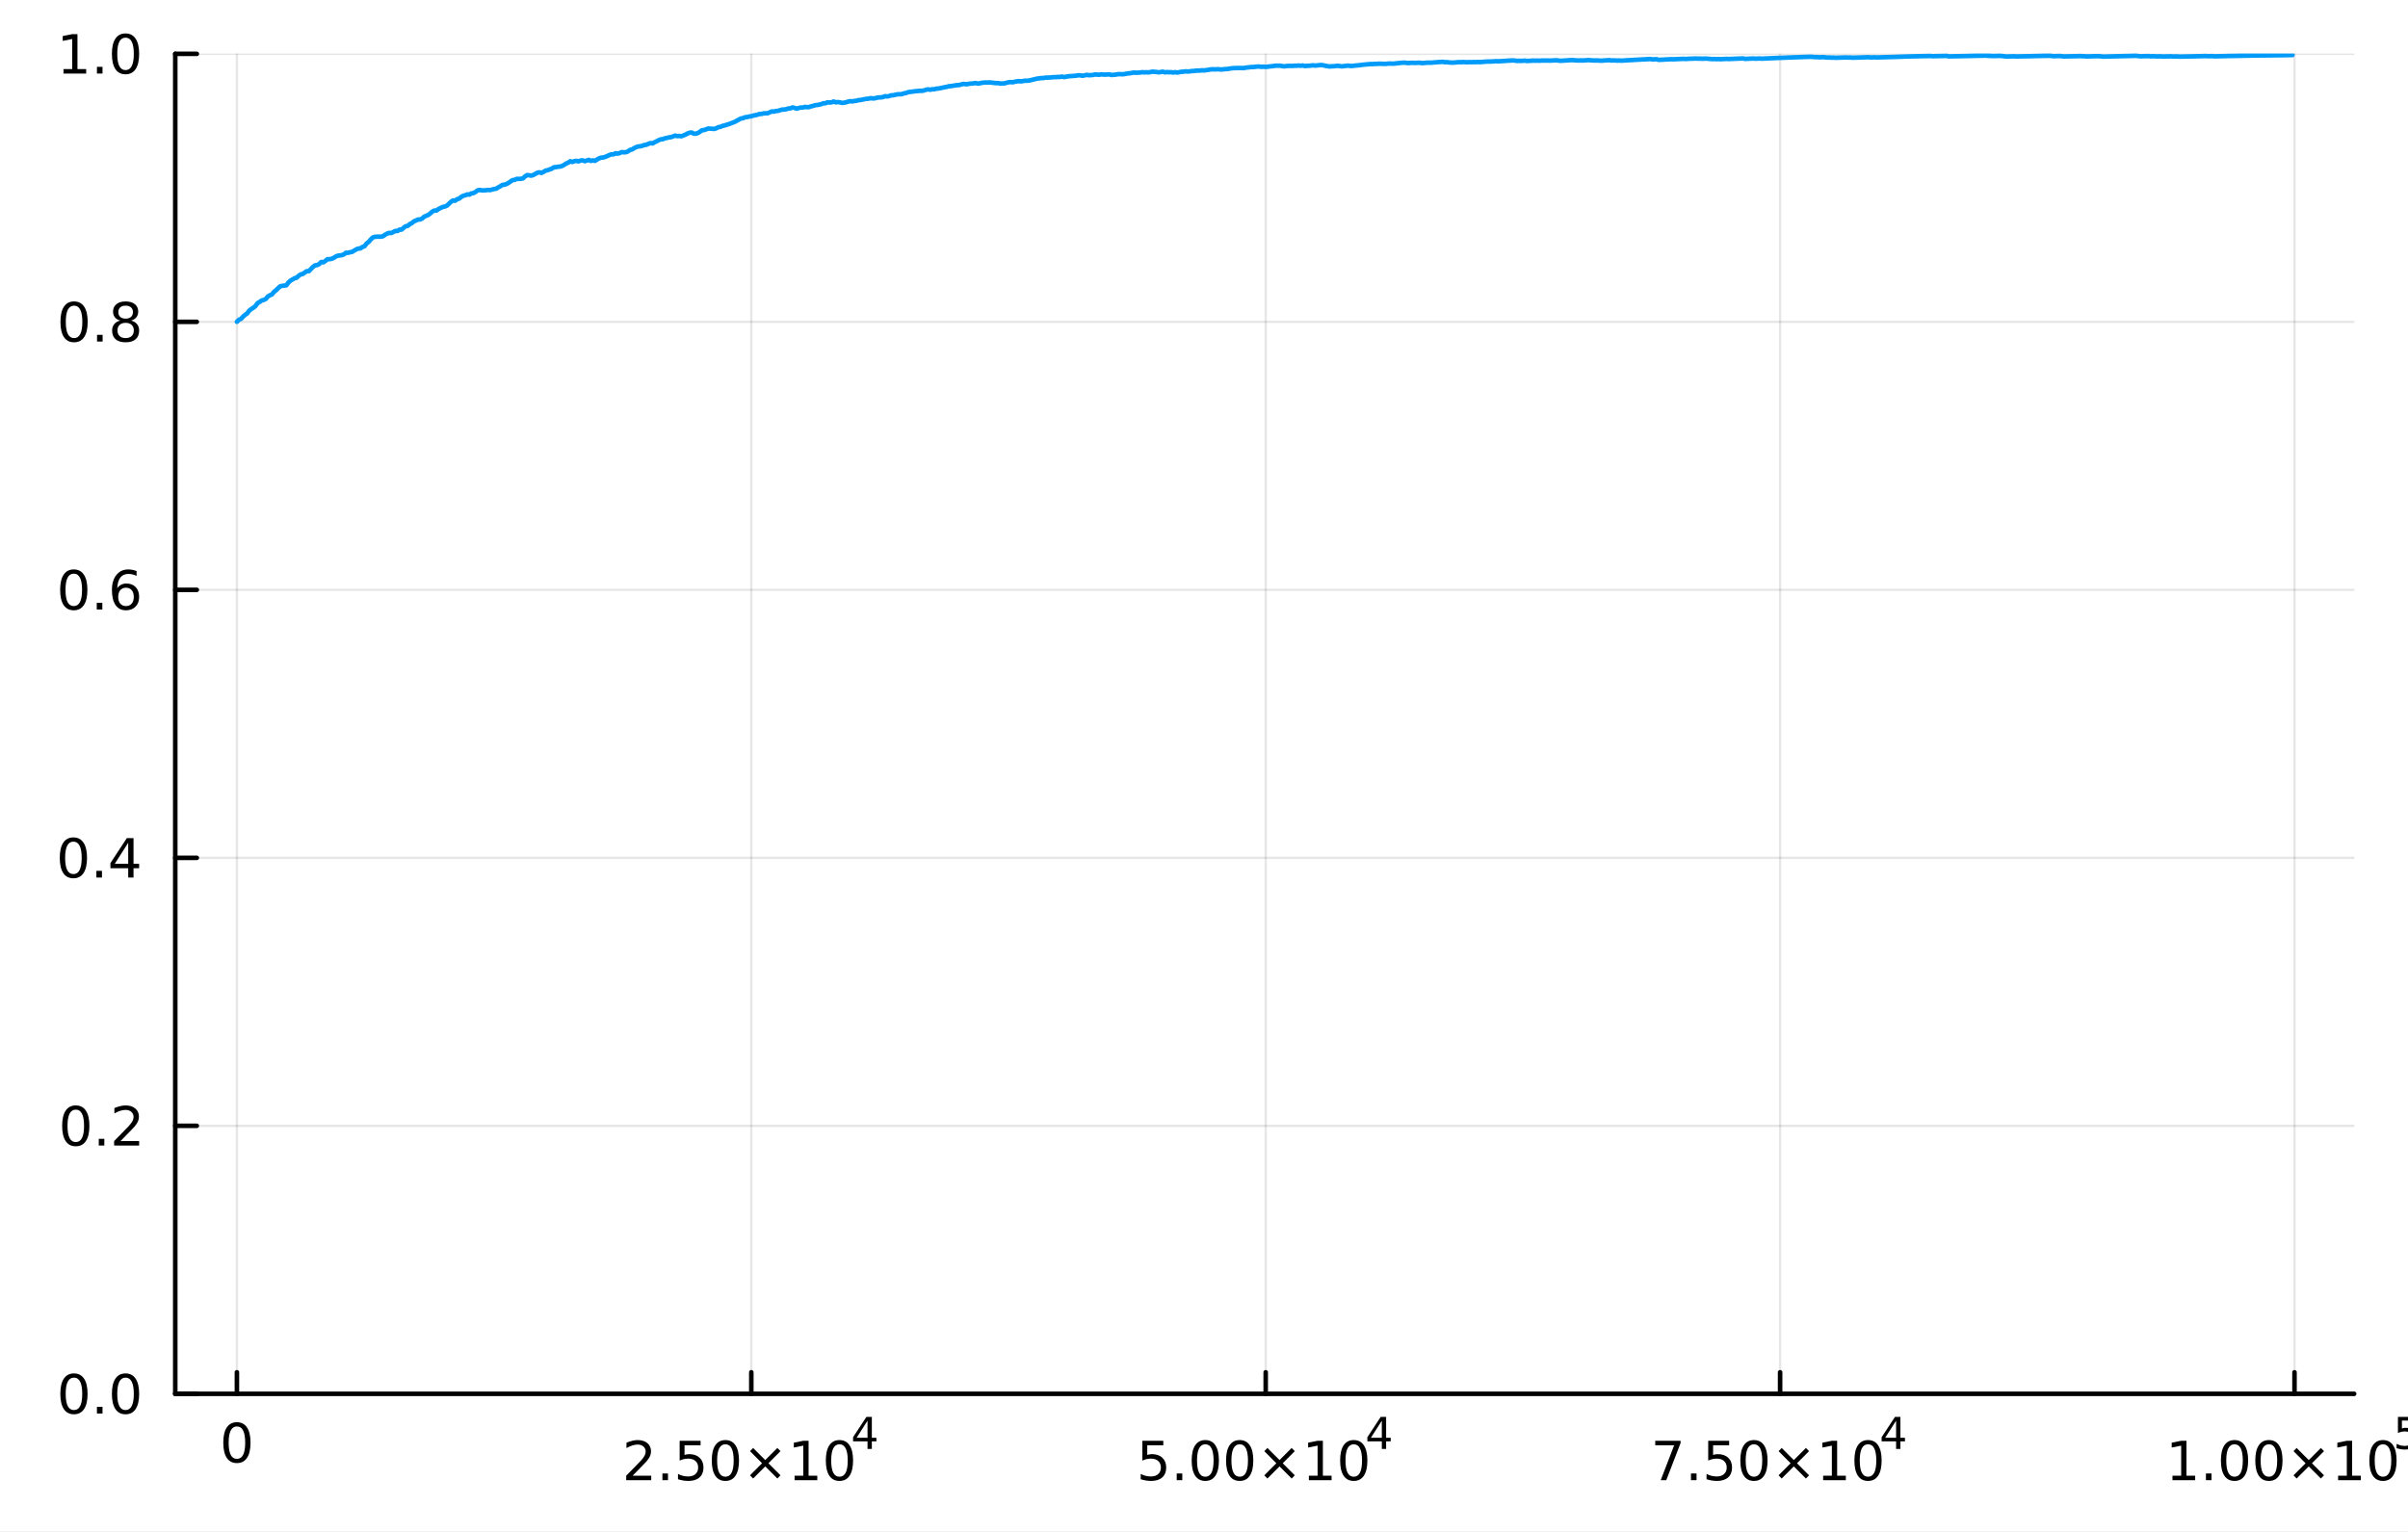 <?xml version="1.0" encoding="utf-8"?>
<svg xmlns="http://www.w3.org/2000/svg" xmlns:xlink="http://www.w3.org/1999/xlink" width="528" height="336" viewBox="0 0 2112 1344">
<rect x="0" y="0" width="2112" height="1344" fill="#333333" stroke="none"/>
<defs>
  <clipPath id="clip950">
    <rect x="0" y="0" width="2112" height="1344"/>
  </clipPath>
</defs>
<path clip-path="url(#clip950)" d="M0 1344 L2112 1344 L2112 0 L0 0  Z" fill="#ffffff" fill-rule="evenodd" fill-opacity="1"/>
<defs>
  <clipPath id="clip951">
    <rect x="422" y="0" width="1479" height="1344"/>
  </clipPath>
</defs>
<path clip-path="url(#clip950)" d="M153.718 1222.85 L2064.76 1222.85 L2064.76 47.244 L153.718 47.244  Z" fill="#ffffff" fill-rule="evenodd" fill-opacity="1"/>
<defs>
  <clipPath id="clip952">
    <rect x="153" y="47" width="1912" height="1177"/>
  </clipPath>
</defs>
<polyline clip-path="url(#clip952)" style="stroke:#000000; stroke-linecap:round; stroke-linejoin:round; stroke-width:2; stroke-opacity:0.1; fill:none" points="207.786,1222.85 207.786,47.244 "/>
<polyline clip-path="url(#clip952)" style="stroke:#000000; stroke-linecap:round; stroke-linejoin:round; stroke-width:2; stroke-opacity:0.1; fill:none" points="658.954,1222.85 658.954,47.244 "/>
<polyline clip-path="url(#clip952)" style="stroke:#000000; stroke-linecap:round; stroke-linejoin:round; stroke-width:2; stroke-opacity:0.1; fill:none" points="1110.12,1222.85 1110.12,47.244 "/>
<polyline clip-path="url(#clip952)" style="stroke:#000000; stroke-linecap:round; stroke-linejoin:round; stroke-width:2; stroke-opacity:0.1; fill:none" points="1561.29,1222.85 1561.29,47.244 "/>
<polyline clip-path="url(#clip952)" style="stroke:#000000; stroke-linecap:round; stroke-linejoin:round; stroke-width:2; stroke-opacity:0.1; fill:none" points="2012.46,1222.85 2012.46,47.244 "/>
<polyline clip-path="url(#clip950)" style="stroke:#000000; stroke-linecap:round; stroke-linejoin:round; stroke-width:4; stroke-opacity:1; fill:none" points="153.718,1222.85 2064.76,1222.85 "/>
<polyline clip-path="url(#clip950)" style="stroke:#000000; stroke-linecap:round; stroke-linejoin:round; stroke-width:4; stroke-opacity:1; fill:none" points="207.786,1222.85 207.786,1203.96 "/>
<polyline clip-path="url(#clip950)" style="stroke:#000000; stroke-linecap:round; stroke-linejoin:round; stroke-width:4; stroke-opacity:1; fill:none" points="658.954,1222.85 658.954,1203.96 "/>
<polyline clip-path="url(#clip950)" style="stroke:#000000; stroke-linecap:round; stroke-linejoin:round; stroke-width:4; stroke-opacity:1; fill:none" points="1110.12,1222.85 1110.12,1203.96 "/>
<polyline clip-path="url(#clip950)" style="stroke:#000000; stroke-linecap:round; stroke-linejoin:round; stroke-width:4; stroke-opacity:1; fill:none" points="1561.29,1222.85 1561.29,1203.96 "/>
<polyline clip-path="url(#clip950)" style="stroke:#000000; stroke-linecap:round; stroke-linejoin:round; stroke-width:4; stroke-opacity:1; fill:none" points="2012.46,1222.85 2012.46,1203.96 "/>
<path clip-path="url(#clip950)" d="M207.786 1251.47 Q204.175 1251.47 202.346 1255.03 Q200.541 1258.58 200.541 1265.7 Q200.541 1272.81 202.346 1276.38 Q204.175 1279.92 207.786 1279.92 Q211.42 1279.92 213.226 1276.38 Q215.055 1272.81 215.055 1265.7 Q215.055 1258.58 213.226 1255.03 Q211.42 1251.47 207.786 1251.47 M207.786 1247.76 Q213.596 1247.76 216.652 1252.37 Q219.731 1256.95 219.731 1265.7 Q219.731 1274.43 216.652 1279.04 Q213.596 1283.62 207.786 1283.62 Q201.976 1283.62 198.897 1279.04 Q195.842 1274.43 195.842 1265.7 Q195.842 1256.95 198.897 1252.37 Q201.976 1247.76 207.786 1247.76 Z" fill="#000000" fill-rule="nonzero" fill-opacity="1" /><path clip-path="url(#clip950)" d="M554.857 1294.67 L571.176 1294.67 L571.176 1298.61 L549.232 1298.61 L549.232 1294.67 Q551.894 1291.92 556.477 1287.29 Q561.084 1282.64 562.264 1281.3 Q564.51 1278.77 565.389 1277.04 Q566.292 1275.28 566.292 1273.59 Q566.292 1270.83 564.348 1269.1 Q562.426 1267.36 559.325 1267.36 Q557.126 1267.36 554.672 1268.12 Q552.241 1268.89 549.464 1270.44 L549.464 1265.72 Q552.288 1264.58 554.741 1264 Q557.195 1263.42 559.232 1263.42 Q564.602 1263.42 567.797 1266.11 Q570.991 1268.8 570.991 1273.29 Q570.991 1275.42 570.181 1277.34 Q569.394 1279.24 567.288 1281.83 Q566.709 1282.5 563.607 1285.72 Q560.505 1288.91 554.857 1294.67 Z" fill="#000000" fill-rule="nonzero" fill-opacity="1" /><path clip-path="url(#clip950)" d="M580.991 1292.73 L585.875 1292.73 L585.875 1298.61 L580.991 1298.61 L580.991 1292.73 Z" fill="#000000" fill-rule="nonzero" fill-opacity="1" /><path clip-path="url(#clip950)" d="M596.107 1264.05 L614.463 1264.05 L614.463 1267.99 L600.389 1267.99 L600.389 1276.46 Q601.408 1276.11 602.426 1275.95 Q603.445 1275.76 604.463 1275.76 Q610.25 1275.76 613.63 1278.93 Q617.01 1282.11 617.01 1287.52 Q617.01 1293.1 613.537 1296.2 Q610.065 1299.28 603.746 1299.28 Q601.57 1299.28 599.301 1298.91 Q597.056 1298.54 594.649 1297.8 L594.649 1293.1 Q596.732 1294.23 598.954 1294.79 Q601.176 1295.35 603.653 1295.35 Q607.658 1295.35 609.996 1293.24 Q612.334 1291.13 612.334 1287.52 Q612.334 1283.91 609.996 1281.8 Q607.658 1279.7 603.653 1279.7 Q601.778 1279.7 599.903 1280.11 Q598.051 1280.53 596.107 1281.41 L596.107 1264.05 Z" fill="#000000" fill-rule="nonzero" fill-opacity="1" /><path clip-path="url(#clip950)" d="M636.222 1267.13 Q632.611 1267.13 630.783 1270.69 Q628.977 1274.24 628.977 1281.36 Q628.977 1288.47 630.783 1292.04 Q632.611 1295.58 636.222 1295.58 Q639.857 1295.58 641.662 1292.04 Q643.491 1288.47 643.491 1281.36 Q643.491 1274.24 641.662 1270.69 Q639.857 1267.13 636.222 1267.13 M636.222 1263.42 Q642.033 1263.42 645.088 1268.03 Q648.167 1272.61 648.167 1281.36 Q648.167 1290.09 645.088 1294.7 Q642.033 1299.28 636.222 1299.28 Q630.412 1299.28 627.334 1294.7 Q624.278 1290.09 624.278 1281.36 Q624.278 1272.61 627.334 1268.03 Q630.412 1263.42 636.222 1263.42 Z" fill="#000000" fill-rule="nonzero" fill-opacity="1" /><path clip-path="url(#clip950)" d="M684.555 1273.15 L673.977 1283.77 L684.555 1294.35 L681.801 1297.15 L671.176 1286.53 L660.551 1297.15 L657.82 1294.35 L668.375 1283.77 L657.82 1273.15 L660.551 1270.35 L671.176 1280.97 L681.801 1270.35 L684.555 1273.15 Z" fill="#000000" fill-rule="nonzero" fill-opacity="1" /><path clip-path="url(#clip950)" d="M696.917 1294.67 L704.555 1294.67 L704.555 1268.31 L696.245 1269.98 L696.245 1265.72 L704.509 1264.05 L709.185 1264.05 L709.185 1294.67 L716.824 1294.67 L716.824 1298.61 L696.917 1298.61 L696.917 1294.67 Z" fill="#000000" fill-rule="nonzero" fill-opacity="1" /><path clip-path="url(#clip950)" d="M736.268 1267.13 Q732.657 1267.13 730.828 1270.69 Q729.023 1274.24 729.023 1281.36 Q729.023 1288.47 730.828 1292.04 Q732.657 1295.58 736.268 1295.58 Q739.902 1295.58 741.708 1292.04 Q743.537 1288.47 743.537 1281.36 Q743.537 1274.24 741.708 1270.69 Q739.902 1267.13 736.268 1267.13 M736.268 1263.42 Q742.078 1263.42 745.134 1268.03 Q748.213 1272.61 748.213 1281.36 Q748.213 1290.09 745.134 1294.7 Q742.078 1299.28 736.268 1299.28 Q730.458 1299.28 727.379 1294.7 Q724.324 1290.09 724.324 1281.36 Q724.324 1272.61 727.379 1268.03 Q730.458 1263.42 736.268 1263.42 Z" fill="#000000" fill-rule="nonzero" fill-opacity="1" /><path clip-path="url(#clip950)" d="M760.889 1246.43 L751.297 1261.42 L760.889 1261.42 L760.889 1246.43 M759.892 1243.12 L764.669 1243.12 L764.669 1261.42 L768.675 1261.42 L768.675 1264.58 L764.669 1264.58 L764.669 1271.2 L760.889 1271.2 L760.889 1264.58 L748.213 1264.58 L748.213 1260.91 L759.892 1243.12 Z" fill="#000000" fill-rule="nonzero" fill-opacity="1" /><path clip-path="url(#clip950)" d="M1001.95 1264.05 L1020.31 1264.05 L1020.31 1267.99 L1006.23 1267.99 L1006.23 1276.46 Q1007.25 1276.11 1008.27 1275.95 Q1009.29 1275.76 1010.31 1275.76 Q1016.09 1275.76 1019.47 1278.93 Q1022.85 1282.11 1022.85 1287.52 Q1022.85 1293.1 1019.38 1296.2 Q1015.91 1299.28 1009.59 1299.28 Q1007.41 1299.28 1005.15 1298.91 Q1002.9 1298.54 1000.49 1297.8 L1000.49 1293.1 Q1002.58 1294.23 1004.8 1294.79 Q1007.02 1295.35 1009.5 1295.35 Q1013.5 1295.35 1015.84 1293.24 Q1018.18 1291.13 1018.18 1287.52 Q1018.18 1283.91 1015.84 1281.8 Q1013.5 1279.7 1009.5 1279.7 Q1007.62 1279.7 1005.75 1280.11 Q1003.9 1280.53 1001.95 1281.41 L1001.95 1264.05 Z" fill="#000000" fill-rule="nonzero" fill-opacity="1" /><path clip-path="url(#clip950)" d="M1032.07 1292.73 L1036.95 1292.73 L1036.95 1298.61 L1032.07 1298.61 L1032.07 1292.73 Z" fill="#000000" fill-rule="nonzero" fill-opacity="1" /><path clip-path="url(#clip950)" d="M1057.14 1267.13 Q1053.52 1267.13 1051.7 1270.69 Q1049.89 1274.24 1049.89 1281.36 Q1049.89 1288.47 1051.7 1292.04 Q1053.52 1295.58 1057.14 1295.58 Q1060.77 1295.58 1062.58 1292.04 Q1064.4 1288.47 1064.4 1281.36 Q1064.4 1274.24 1062.58 1270.69 Q1060.77 1267.13 1057.14 1267.13 M1057.14 1263.42 Q1062.95 1263.42 1066 1268.03 Q1069.08 1272.61 1069.08 1281.36 Q1069.08 1290.09 1066 1294.7 Q1062.95 1299.28 1057.14 1299.28 Q1051.33 1299.28 1048.25 1294.7 Q1045.19 1290.09 1045.19 1281.36 Q1045.19 1272.61 1048.25 1268.03 Q1051.33 1263.42 1057.14 1263.42 Z" fill="#000000" fill-rule="nonzero" fill-opacity="1" /><path clip-path="url(#clip950)" d="M1087.3 1267.13 Q1083.69 1267.13 1081.86 1270.69 Q1080.05 1274.24 1080.05 1281.36 Q1080.05 1288.47 1081.86 1292.04 Q1083.69 1295.58 1087.3 1295.58 Q1090.93 1295.58 1092.74 1292.04 Q1094.57 1288.47 1094.57 1281.36 Q1094.57 1274.24 1092.74 1270.69 Q1090.93 1267.13 1087.3 1267.13 M1087.3 1263.42 Q1093.11 1263.42 1096.16 1268.03 Q1099.24 1272.61 1099.24 1281.36 Q1099.24 1290.09 1096.16 1294.7 Q1093.11 1299.28 1087.3 1299.28 Q1081.49 1299.28 1078.41 1294.7 Q1075.35 1290.09 1075.35 1281.36 Q1075.35 1272.61 1078.41 1268.03 Q1081.49 1263.42 1087.3 1263.42 Z" fill="#000000" fill-rule="nonzero" fill-opacity="1" /><path clip-path="url(#clip950)" d="M1135.63 1273.15 L1125.05 1283.77 L1135.63 1294.35 L1132.88 1297.15 L1122.25 1286.53 L1111.63 1297.15 L1108.89 1294.35 L1119.45 1283.77 L1108.89 1273.15 L1111.63 1270.35 L1122.25 1280.97 L1132.88 1270.35 L1135.63 1273.15 Z" fill="#000000" fill-rule="nonzero" fill-opacity="1" /><path clip-path="url(#clip950)" d="M1147.99 1294.67 L1155.63 1294.67 L1155.63 1268.31 L1147.32 1269.98 L1147.32 1265.72 L1155.58 1264.05 L1160.26 1264.05 L1160.26 1294.67 L1167.9 1294.67 L1167.9 1298.61 L1147.99 1298.61 L1147.99 1294.67 Z" fill="#000000" fill-rule="nonzero" fill-opacity="1" /><path clip-path="url(#clip950)" d="M1187.34 1267.13 Q1183.73 1267.13 1181.9 1270.69 Q1180.1 1274.24 1180.1 1281.36 Q1180.1 1288.47 1181.9 1292.04 Q1183.73 1295.58 1187.34 1295.58 Q1190.98 1295.58 1192.78 1292.04 Q1194.61 1288.47 1194.61 1281.36 Q1194.61 1274.24 1192.78 1270.69 Q1190.98 1267.13 1187.34 1267.13 M1187.34 1263.42 Q1193.15 1263.42 1196.21 1268.03 Q1199.29 1272.61 1199.29 1281.36 Q1199.29 1290.09 1196.21 1294.7 Q1193.15 1299.28 1187.34 1299.28 Q1181.53 1299.28 1178.45 1294.7 Q1175.4 1290.09 1175.4 1281.36 Q1175.4 1272.61 1178.45 1268.03 Q1181.53 1263.42 1187.34 1263.42 Z" fill="#000000" fill-rule="nonzero" fill-opacity="1" /><path clip-path="url(#clip950)" d="M1211.96 1246.43 L1202.37 1261.42 L1211.96 1261.42 L1211.96 1246.43 M1210.97 1243.12 L1215.74 1243.12 L1215.74 1261.42 L1219.75 1261.42 L1219.75 1264.58 L1215.74 1264.58 L1215.74 1271.2 L1211.96 1271.2 L1211.96 1264.58 L1199.29 1264.58 L1199.29 1260.91 L1210.97 1243.12 Z" fill="#000000" fill-rule="nonzero" fill-opacity="1" /><path clip-path="url(#clip950)" d="M1451.78 1264.05 L1474 1264.05 L1474 1266.04 L1461.45 1298.61 L1456.57 1298.61 L1468.37 1267.99 L1451.78 1267.99 L1451.78 1264.05 Z" fill="#000000" fill-rule="nonzero" fill-opacity="1" /><path clip-path="url(#clip950)" d="M1483.12 1292.73 L1488 1292.73 L1488 1298.61 L1483.12 1298.61 L1483.12 1292.73 Z" fill="#000000" fill-rule="nonzero" fill-opacity="1" /><path clip-path="url(#clip950)" d="M1498.23 1264.05 L1516.59 1264.05 L1516.59 1267.99 L1502.52 1267.99 L1502.52 1276.46 Q1503.53 1276.11 1504.55 1275.95 Q1505.57 1275.76 1506.59 1275.76 Q1512.38 1275.76 1515.76 1278.93 Q1519.14 1282.11 1519.14 1287.52 Q1519.14 1293.1 1515.66 1296.2 Q1512.19 1299.28 1505.87 1299.28 Q1503.7 1299.28 1501.43 1298.91 Q1499.18 1298.54 1496.78 1297.8 L1496.78 1293.1 Q1498.86 1294.23 1501.08 1294.79 Q1503.3 1295.35 1505.78 1295.35 Q1509.78 1295.35 1512.12 1293.24 Q1514.46 1291.13 1514.46 1287.52 Q1514.46 1283.91 1512.12 1281.8 Q1509.78 1279.7 1505.78 1279.7 Q1503.91 1279.7 1502.03 1280.11 Q1500.18 1280.53 1498.23 1281.41 L1498.23 1264.05 Z" fill="#000000" fill-rule="nonzero" fill-opacity="1" /><path clip-path="url(#clip950)" d="M1538.35 1267.13 Q1534.74 1267.13 1532.91 1270.69 Q1531.1 1274.24 1531.1 1281.36 Q1531.1 1288.47 1532.91 1292.04 Q1534.74 1295.58 1538.35 1295.58 Q1541.98 1295.58 1543.79 1292.04 Q1545.62 1288.47 1545.62 1281.36 Q1545.62 1274.24 1543.79 1270.69 Q1541.98 1267.13 1538.35 1267.13 M1538.35 1263.42 Q1544.16 1263.42 1547.21 1268.03 Q1550.29 1272.61 1550.29 1281.36 Q1550.29 1290.09 1547.21 1294.7 Q1544.16 1299.28 1538.35 1299.28 Q1532.54 1299.28 1529.46 1294.7 Q1526.4 1290.09 1526.4 1281.36 Q1526.4 1272.61 1529.46 1268.03 Q1532.54 1263.42 1538.35 1263.42 Z" fill="#000000" fill-rule="nonzero" fill-opacity="1" /><path clip-path="url(#clip950)" d="M1586.68 1273.15 L1576.1 1283.77 L1586.68 1294.35 L1583.93 1297.15 L1573.3 1286.53 L1562.68 1297.15 L1559.95 1294.35 L1570.5 1283.77 L1559.95 1273.15 L1562.68 1270.35 L1573.3 1280.97 L1583.93 1270.35 L1586.68 1273.15 Z" fill="#000000" fill-rule="nonzero" fill-opacity="1" /><path clip-path="url(#clip950)" d="M1599.04 1294.67 L1606.68 1294.67 L1606.68 1268.31 L1598.37 1269.98 L1598.37 1265.72 L1606.64 1264.05 L1611.31 1264.05 L1611.31 1294.67 L1618.95 1294.67 L1618.95 1298.61 L1599.04 1298.61 L1599.04 1294.67 Z" fill="#000000" fill-rule="nonzero" fill-opacity="1" /><path clip-path="url(#clip950)" d="M1638.4 1267.13 Q1634.78 1267.13 1632.96 1270.69 Q1631.15 1274.24 1631.15 1281.36 Q1631.15 1288.47 1632.96 1292.04 Q1634.78 1295.58 1638.4 1295.58 Q1642.03 1295.58 1643.83 1292.04 Q1645.66 1288.47 1645.66 1281.36 Q1645.66 1274.24 1643.83 1270.69 Q1642.03 1267.13 1638.4 1267.13 M1638.4 1263.42 Q1644.21 1263.42 1647.26 1268.03 Q1650.34 1272.61 1650.34 1281.36 Q1650.34 1290.09 1647.26 1294.7 Q1644.21 1299.28 1638.4 1299.28 Q1632.58 1299.28 1629.51 1294.7 Q1626.45 1290.09 1626.45 1281.36 Q1626.45 1272.61 1629.51 1268.03 Q1632.58 1263.42 1638.4 1263.42 Z" fill="#000000" fill-rule="nonzero" fill-opacity="1" /><path clip-path="url(#clip950)" d="M1663.02 1246.43 L1653.42 1261.42 L1663.02 1261.42 L1663.02 1246.43 M1662.02 1243.12 L1666.8 1243.12 L1666.8 1261.42 L1670.8 1261.42 L1670.8 1264.58 L1666.8 1264.58 L1666.8 1271.2 L1663.02 1271.2 L1663.02 1264.58 L1650.34 1264.58 L1650.34 1260.91 L1662.02 1243.12 Z" fill="#000000" fill-rule="nonzero" fill-opacity="1" /><path clip-path="url(#clip950)" d="M1905.42 1294.67 L1913.06 1294.67 L1913.06 1268.31 L1904.75 1269.98 L1904.75 1265.72 L1913.01 1264.05 L1917.69 1264.05 L1917.69 1294.67 L1925.33 1294.67 L1925.33 1298.61 L1905.42 1298.61 L1905.42 1294.67 Z" fill="#000000" fill-rule="nonzero" fill-opacity="1" /><path clip-path="url(#clip950)" d="M1934.77 1292.73 L1939.66 1292.73 L1939.66 1298.61 L1934.77 1298.61 L1934.77 1292.73 Z" fill="#000000" fill-rule="nonzero" fill-opacity="1" /><path clip-path="url(#clip950)" d="M1959.84 1267.13 Q1956.23 1267.13 1954.4 1270.69 Q1952.6 1274.24 1952.6 1281.36 Q1952.6 1288.47 1954.4 1292.04 Q1956.23 1295.58 1959.84 1295.58 Q1963.48 1295.58 1965.28 1292.04 Q1967.11 1288.47 1967.11 1281.36 Q1967.11 1274.24 1965.28 1270.69 Q1963.48 1267.13 1959.84 1267.13 M1959.84 1263.42 Q1965.65 1263.42 1968.71 1268.03 Q1971.79 1272.61 1971.79 1281.36 Q1971.79 1290.09 1968.71 1294.7 Q1965.65 1299.28 1959.84 1299.28 Q1954.03 1299.28 1950.95 1294.7 Q1947.9 1290.09 1947.9 1281.36 Q1947.9 1272.61 1950.95 1268.03 Q1954.03 1263.42 1959.84 1263.42 Z" fill="#000000" fill-rule="nonzero" fill-opacity="1" /><path clip-path="url(#clip950)" d="M1990 1267.13 Q1986.39 1267.13 1984.56 1270.69 Q1982.76 1274.24 1982.76 1281.36 Q1982.76 1288.47 1984.56 1292.04 Q1986.39 1295.58 1990 1295.58 Q1993.64 1295.58 1995.44 1292.04 Q1997.27 1288.47 1997.27 1281.36 Q1997.27 1274.24 1995.44 1270.69 Q1993.64 1267.13 1990 1267.13 M1990 1263.42 Q1995.81 1263.42 1998.87 1268.03 Q2001.95 1272.61 2001.95 1281.36 Q2001.95 1290.09 1998.87 1294.7 Q1995.81 1299.28 1990 1299.28 Q1984.19 1299.28 1981.12 1294.7 Q1978.06 1290.09 1978.06 1281.36 Q1978.06 1272.61 1981.12 1268.03 Q1984.19 1263.42 1990 1263.42 Z" fill="#000000" fill-rule="nonzero" fill-opacity="1" /><path clip-path="url(#clip950)" d="M2038.34 1273.15 L2027.76 1283.77 L2038.34 1294.35 L2035.58 1297.15 L2024.96 1286.53 L2014.33 1297.15 L2011.6 1294.35 L2022.16 1283.77 L2011.6 1273.15 L2014.33 1270.35 L2024.96 1280.97 L2035.58 1270.35 L2038.34 1273.15 Z" fill="#000000" fill-rule="nonzero" fill-opacity="1" /><path clip-path="url(#clip950)" d="M2050.7 1294.67 L2058.34 1294.67 L2058.34 1268.31 L2050.03 1269.98 L2050.03 1265.72 L2058.29 1264.05 L2062.97 1264.05 L2062.97 1294.67 L2070.61 1294.67 L2070.61 1298.61 L2050.7 1298.61 L2050.7 1294.67 Z" fill="#000000" fill-rule="nonzero" fill-opacity="1" /><path clip-path="url(#clip950)" d="M2090.05 1267.13 Q2086.44 1267.13 2084.61 1270.69 Q2082.8 1274.24 2082.8 1281.36 Q2082.8 1288.47 2084.61 1292.04 Q2086.44 1295.58 2090.05 1295.58 Q2093.68 1295.58 2095.49 1292.04 Q2097.32 1288.47 2097.32 1281.36 Q2097.32 1274.24 2095.49 1270.69 Q2093.68 1267.13 2090.05 1267.13 M2090.05 1263.42 Q2095.86 1263.42 2098.92 1268.03 Q2101.99 1272.61 2101.99 1281.36 Q2101.99 1290.09 2098.92 1294.7 Q2095.86 1299.28 2090.05 1299.28 Q2084.24 1299.28 2081.16 1294.7 Q2078.11 1290.09 2078.11 1281.36 Q2078.11 1272.61 2081.16 1268.03 Q2084.24 1263.42 2090.05 1263.42 Z" fill="#000000" fill-rule="nonzero" fill-opacity="1" /><path clip-path="url(#clip950)" d="M2103.18 1243.12 L2118.09 1243.12 L2118.09 1246.32 L2106.66 1246.32 L2106.66 1253.2 Q2107.49 1252.92 2108.31 1252.79 Q2109.14 1252.64 2109.97 1252.64 Q2114.67 1252.64 2117.42 1255.21 Q2120.16 1257.79 2120.16 1262.19 Q2120.16 1266.72 2117.34 1269.24 Q2114.52 1271.74 2109.39 1271.74 Q2107.62 1271.74 2105.77 1271.44 Q2103.95 1271.14 2101.99 1270.54 L2101.99 1266.72 Q2103.69 1267.64 2105.49 1268.1 Q2107.3 1268.55 2109.31 1268.55 Q2112.56 1268.55 2114.46 1266.84 Q2116.36 1265.12 2116.36 1262.19 Q2116.36 1259.26 2114.46 1257.55 Q2112.56 1255.83 2109.31 1255.83 Q2107.79 1255.83 2106.26 1256.17 Q2104.76 1256.51 2103.18 1257.23 L2103.18 1243.12 Z" fill="#000000" fill-rule="nonzero" fill-opacity="1" /><polyline clip-path="url(#clip952)" style="stroke:#000000; stroke-linecap:round; stroke-linejoin:round; stroke-width:2; stroke-opacity:0.1; fill:none" points="153.718,1222.85 2064.76,1222.85 "/>
<polyline clip-path="url(#clip952)" style="stroke:#000000; stroke-linecap:round; stroke-linejoin:round; stroke-width:2; stroke-opacity:0.1; fill:none" points="153.718,987.732 2064.76,987.732 "/>
<polyline clip-path="url(#clip952)" style="stroke:#000000; stroke-linecap:round; stroke-linejoin:round; stroke-width:2; stroke-opacity:0.1; fill:none" points="153.718,752.61 2064.76,752.61 "/>
<polyline clip-path="url(#clip952)" style="stroke:#000000; stroke-linecap:round; stroke-linejoin:round; stroke-width:2; stroke-opacity:0.1; fill:none" points="153.718,517.488 2064.76,517.488 "/>
<polyline clip-path="url(#clip952)" style="stroke:#000000; stroke-linecap:round; stroke-linejoin:round; stroke-width:2; stroke-opacity:0.1; fill:none" points="153.718,282.366 2064.76,282.366 "/>
<polyline clip-path="url(#clip952)" style="stroke:#000000; stroke-linecap:round; stroke-linejoin:round; stroke-width:2; stroke-opacity:0.1; fill:none" points="153.718,47.244 2064.76,47.244 "/>
<polyline clip-path="url(#clip950)" style="stroke:#000000; stroke-linecap:round; stroke-linejoin:round; stroke-width:4; stroke-opacity:1; fill:none" points="153.718,1222.85 153.718,47.244 "/>
<polyline clip-path="url(#clip950)" style="stroke:#000000; stroke-linecap:round; stroke-linejoin:round; stroke-width:4; stroke-opacity:1; fill:none" points="153.718,1222.85 172.616,1222.85 "/>
<polyline clip-path="url(#clip950)" style="stroke:#000000; stroke-linecap:round; stroke-linejoin:round; stroke-width:4; stroke-opacity:1; fill:none" points="153.718,987.732 172.616,987.732 "/>
<polyline clip-path="url(#clip950)" style="stroke:#000000; stroke-linecap:round; stroke-linejoin:round; stroke-width:4; stroke-opacity:1; fill:none" points="153.718,752.61 172.616,752.61 "/>
<polyline clip-path="url(#clip950)" style="stroke:#000000; stroke-linecap:round; stroke-linejoin:round; stroke-width:4; stroke-opacity:1; fill:none" points="153.718,517.488 172.616,517.488 "/>
<polyline clip-path="url(#clip950)" style="stroke:#000000; stroke-linecap:round; stroke-linejoin:round; stroke-width:4; stroke-opacity:1; fill:none" points="153.718,282.366 172.616,282.366 "/>
<polyline clip-path="url(#clip950)" style="stroke:#000000; stroke-linecap:round; stroke-linejoin:round; stroke-width:4; stroke-opacity:1; fill:none" points="153.718,47.244 172.616,47.244 "/>
<path clip-path="url(#clip950)" d="M64.863 1208.65 Q61.252 1208.65 59.423 1212.22 Q57.617 1215.76 57.617 1222.89 Q57.617 1230 59.423 1233.56 Q61.252 1237.1 64.863 1237.1 Q68.497 1237.1 70.302 1233.56 Q72.131 1230 72.131 1222.89 Q72.131 1215.76 70.302 1212.22 Q68.497 1208.65 64.863 1208.65 M64.863 1204.95 Q70.673 1204.95 73.728 1209.56 Q76.807 1214.14 76.807 1222.89 Q76.807 1231.62 73.728 1236.22 Q70.673 1240.81 64.863 1240.81 Q59.053 1240.81 55.974 1236.22 Q52.918 1231.62 52.918 1222.89 Q52.918 1214.14 55.974 1209.56 Q59.053 1204.95 64.863 1204.95 Z" fill="#000000" fill-rule="nonzero" fill-opacity="1" /><path clip-path="url(#clip950)" d="M85.025 1234.25 L89.909 1234.25 L89.909 1240.13 L85.025 1240.13 L85.025 1234.25 Z" fill="#000000" fill-rule="nonzero" fill-opacity="1" /><path clip-path="url(#clip950)" d="M110.094 1208.65 Q106.483 1208.65 104.654 1212.22 Q102.849 1215.76 102.849 1222.89 Q102.849 1230 104.654 1233.56 Q106.483 1237.1 110.094 1237.1 Q113.728 1237.1 115.534 1233.56 Q117.362 1230 117.362 1222.89 Q117.362 1215.76 115.534 1212.22 Q113.728 1208.65 110.094 1208.65 M110.094 1204.95 Q115.904 1204.95 118.96 1209.56 Q122.038 1214.14 122.038 1222.89 Q122.038 1231.62 118.96 1236.22 Q115.904 1240.81 110.094 1240.81 Q104.284 1240.81 101.205 1236.22 Q98.15 1231.62 98.15 1222.89 Q98.15 1214.14 101.205 1209.56 Q104.284 1204.95 110.094 1204.95 Z" fill="#000000" fill-rule="nonzero" fill-opacity="1" /><path clip-path="url(#clip950)" d="M66.46 973.531 Q62.849 973.531 61.02 977.095 Q59.215 980.637 59.215 987.767 Q59.215 994.873 61.02 998.438 Q62.849 1001.98 66.46 1001.98 Q70.094 1001.98 71.9 998.438 Q73.728 994.873 73.728 987.767 Q73.728 980.637 71.9 977.095 Q70.094 973.531 66.46 973.531 M66.46 969.827 Q72.27 969.827 75.326 974.433 Q78.404 979.017 78.404 987.767 Q78.404 996.493 75.326 1001.1 Q72.27 1005.68 66.46 1005.68 Q60.65 1005.68 57.571 1001.1 Q54.515 996.493 54.515 987.767 Q54.515 979.017 57.571 974.433 Q60.65 969.827 66.46 969.827 Z" fill="#000000" fill-rule="nonzero" fill-opacity="1" /><path clip-path="url(#clip950)" d="M86.622 999.132 L91.506 999.132 L91.506 1005.01 L86.622 1005.01 L86.622 999.132 Z" fill="#000000" fill-rule="nonzero" fill-opacity="1" /><path clip-path="url(#clip950)" d="M105.719 1001.08 L122.038 1001.08 L122.038 1005.01 L100.094 1005.01 L100.094 1001.08 Q102.756 998.322 107.339 993.693 Q111.946 989.04 113.126 987.697 Q115.372 985.174 116.251 983.438 Q117.154 981.679 117.154 979.989 Q117.154 977.234 115.21 975.498 Q113.288 973.762 110.186 973.762 Q107.987 973.762 105.534 974.526 Q103.103 975.29 100.325 976.841 L100.325 972.119 Q103.149 970.984 105.603 970.406 Q108.057 969.827 110.094 969.827 Q115.464 969.827 118.659 972.512 Q121.853 975.197 121.853 979.688 Q121.853 981.818 121.043 983.739 Q120.256 985.637 118.149 988.23 Q117.571 988.901 114.469 992.118 Q111.367 995.313 105.719 1001.08 Z" fill="#000000" fill-rule="nonzero" fill-opacity="1" /><path clip-path="url(#clip950)" d="M64.376 738.409 Q60.765 738.409 58.937 741.973 Q57.131 745.515 57.131 752.645 Q57.131 759.751 58.937 763.316 Q60.765 766.858 64.376 766.858 Q68.011 766.858 69.816 763.316 Q71.645 759.751 71.645 752.645 Q71.645 745.515 69.816 741.973 Q68.011 738.409 64.376 738.409 M64.376 734.705 Q70.187 734.705 73.242 739.311 Q76.321 743.895 76.321 752.645 Q76.321 761.372 73.242 765.978 Q70.187 770.561 64.376 770.561 Q58.566 770.561 55.488 765.978 Q52.432 761.372 52.432 752.645 Q52.432 743.895 55.488 739.311 Q58.566 734.705 64.376 734.705 Z" fill="#000000" fill-rule="nonzero" fill-opacity="1" /><path clip-path="url(#clip950)" d="M84.538 764.01 L89.423 764.01 L89.423 769.89 L84.538 769.89 L84.538 764.01 Z" fill="#000000" fill-rule="nonzero" fill-opacity="1" /><path clip-path="url(#clip950)" d="M112.455 739.404 L100.649 757.853 L112.455 757.853 L112.455 739.404 M111.228 735.33 L117.108 735.33 L117.108 757.853 L122.038 757.853 L122.038 761.742 L117.108 761.742 L117.108 769.89 L112.455 769.89 L112.455 761.742 L96.853 761.742 L96.853 757.228 L111.228 735.33 Z" fill="#000000" fill-rule="nonzero" fill-opacity="1" /><path clip-path="url(#clip950)" d="M64.701 503.287 Q61.09 503.287 59.261 506.852 Q57.455 510.393 57.455 517.523 Q57.455 524.629 59.261 528.194 Q61.09 531.736 64.701 531.736 Q68.335 531.736 70.14 528.194 Q71.969 524.629 71.969 517.523 Q71.969 510.393 70.14 506.852 Q68.335 503.287 64.701 503.287 M64.701 499.583 Q70.511 499.583 73.566 504.189 Q76.645 508.773 76.645 517.523 Q76.645 526.25 73.566 530.856 Q70.511 535.439 64.701 535.439 Q58.89 535.439 55.812 530.856 Q52.756 526.25 52.756 517.523 Q52.756 508.773 55.812 504.189 Q58.89 499.583 64.701 499.583 Z" fill="#000000" fill-rule="nonzero" fill-opacity="1" /><path clip-path="url(#clip950)" d="M84.862 528.888 L89.747 528.888 L89.747 534.768 L84.862 534.768 L84.862 528.888 Z" fill="#000000" fill-rule="nonzero" fill-opacity="1" /><path clip-path="url(#clip950)" d="M110.511 515.625 Q107.362 515.625 105.511 517.777 Q103.682 519.93 103.682 523.68 Q103.682 527.407 105.511 529.583 Q107.362 531.736 110.511 531.736 Q113.659 531.736 115.487 529.583 Q117.339 527.407 117.339 523.68 Q117.339 519.93 115.487 517.777 Q113.659 515.625 110.511 515.625 M119.793 500.972 L119.793 505.231 Q118.034 504.398 116.228 503.958 Q114.446 503.518 112.686 503.518 Q108.057 503.518 105.603 506.643 Q103.173 509.768 102.825 516.088 Q104.191 514.074 106.251 513.009 Q108.311 511.921 110.788 511.921 Q115.997 511.921 119.006 515.092 Q122.038 518.24 122.038 523.68 Q122.038 529.004 118.89 532.222 Q115.742 535.439 110.511 535.439 Q104.515 535.439 101.344 530.856 Q98.173 526.25 98.173 517.523 Q98.173 509.328 102.061 504.467 Q105.95 499.583 112.501 499.583 Q114.26 499.583 116.043 499.93 Q117.848 500.277 119.793 500.972 Z" fill="#000000" fill-rule="nonzero" fill-opacity="1" /><path clip-path="url(#clip950)" d="M64.955 268.165 Q61.344 268.165 59.515 271.73 Q57.71 275.271 57.71 282.401 Q57.71 289.507 59.515 293.072 Q61.344 296.614 64.955 296.614 Q68.589 296.614 70.395 293.072 Q72.224 289.507 72.224 282.401 Q72.224 275.271 70.395 271.73 Q68.589 268.165 64.955 268.165 M64.955 264.461 Q70.765 264.461 73.821 269.068 Q76.9 273.651 76.9 282.401 Q76.9 291.128 73.821 295.734 Q70.765 300.317 64.955 300.317 Q59.145 300.317 56.066 295.734 Q53.011 291.128 53.011 282.401 Q53.011 273.651 56.066 269.068 Q59.145 264.461 64.955 264.461 Z" fill="#000000" fill-rule="nonzero" fill-opacity="1" /><path clip-path="url(#clip950)" d="M85.117 293.766 L90.001 293.766 L90.001 299.646 L85.117 299.646 L85.117 293.766 Z" fill="#000000" fill-rule="nonzero" fill-opacity="1" /><path clip-path="url(#clip950)" d="M110.186 283.234 Q106.853 283.234 104.932 285.017 Q103.034 286.799 103.034 289.924 Q103.034 293.049 104.932 294.831 Q106.853 296.614 110.186 296.614 Q113.52 296.614 115.441 294.831 Q117.362 293.026 117.362 289.924 Q117.362 286.799 115.441 285.017 Q113.543 283.234 110.186 283.234 M105.511 281.243 Q102.501 280.503 100.811 278.442 Q99.145 276.382 99.145 273.419 Q99.145 269.276 102.085 266.868 Q105.048 264.461 110.186 264.461 Q115.348 264.461 118.288 266.868 Q121.228 269.276 121.228 273.419 Q121.228 276.382 119.538 278.442 Q117.872 280.503 114.885 281.243 Q118.265 282.03 120.14 284.322 Q122.038 286.614 122.038 289.924 Q122.038 294.947 118.96 297.632 Q115.904 300.317 110.186 300.317 Q104.469 300.317 101.39 297.632 Q98.335 294.947 98.335 289.924 Q98.335 286.614 100.233 284.322 Q102.131 282.03 105.511 281.243 M103.798 273.859 Q103.798 276.544 105.464 278.049 Q107.154 279.554 110.186 279.554 Q113.196 279.554 114.885 278.049 Q116.598 276.544 116.598 273.859 Q116.598 271.174 114.885 269.669 Q113.196 268.165 110.186 268.165 Q107.154 268.165 105.464 269.669 Q103.798 271.174 103.798 273.859 Z" fill="#000000" fill-rule="nonzero" fill-opacity="1" /><path clip-path="url(#clip950)" d="M55.673 60.589 L63.312 60.589 L63.312 34.223 L55.002 35.89 L55.002 31.631 L63.265 29.964 L67.941 29.964 L67.941 60.589 L75.58 60.589 L75.58 64.524 L55.673 64.524 L55.673 60.589 Z" fill="#000000" fill-rule="nonzero" fill-opacity="1" /><path clip-path="url(#clip950)" d="M85.025 58.645 L89.909 58.645 L89.909 64.524 L85.025 64.524 L85.025 58.645 Z" fill="#000000" fill-rule="nonzero" fill-opacity="1" /><path clip-path="url(#clip950)" d="M110.094 33.043 Q106.483 33.043 104.654 36.608 Q102.849 40.149 102.849 47.279 Q102.849 54.385 104.654 57.95 Q106.483 61.492 110.094 61.492 Q113.728 61.492 115.534 57.95 Q117.362 54.385 117.362 47.279 Q117.362 40.149 115.534 36.608 Q113.728 33.043 110.094 33.043 M110.094 29.339 Q115.904 29.339 118.96 33.946 Q122.038 38.529 122.038 47.279 Q122.038 56.006 118.96 60.612 Q115.904 65.195 110.094 65.195 Q104.284 65.195 101.205 60.612 Q98.15 56.006 98.15 47.279 Q98.15 38.529 101.205 33.946 Q104.284 29.339 110.094 29.339 Z" fill="#000000" fill-rule="nonzero" fill-opacity="1" /><polyline clip-path="url(#clip952)" style="stroke:#009af9; stroke-linecap:round; stroke-linejoin:round; stroke-width:4; stroke-opacity:1; fill:none" points="207.804,282.319 209.609,280.457 211.414,279.769 213.218,277.733 215.023,276.198 216.828,274.929 218.632,272.46 220.437,271.102 222.242,269.944 224.046,268.552 225.851,266.006 227.656,264.939 229.46,263.668 231.265,263.148 233.07,262.351 234.874,260.208 236.679,259.046 238.484,258.354 240.288,256.091 242.093,254.639 243.898,252.868 245.702,251.202 247.507,250.786 249.312,250.576 251.116,250.334 252.921,247.927 254.726,246.213 256.53,245.218 258.335,244.078 260.14,243.692 261.944,241.974 263.749,240.717 265.554,240.347 267.358,239.018 269.163,237.851 270.968,237.852 272.772,235.926 274.577,234.112 276.382,232.761 278.186,232.587 279.991,231.658 281.796,229.82 283.6,230.158 285.405,228.899 287.21,227.403 289.014,227.407 290.819,227.064 292.624,226.332 294.428,225.1 296.233,224.343 298.038,224.083 299.842,223.869 301.647,223.141 303.452,221.737 305.256,221.833 307.061,221.27 308.866,220.991 310.67,219.837 312.475,218.779 314.28,218.067 316.084,217.952 317.889,216.666 319.694,216.046 321.498,213.65 323.303,212.267 325.108,210.166 326.912,208.354 328.717,207.817 330.522,207.616 332.326,207.615 334.131,207.647 335.936,207.233 337.74,205.937 339.545,204.944 341.35,204.308 343.154,204.457 344.959,203.549 346.764,202.566 348.568,202.706 350.373,201.448 352.178,201.475 353.983,199.881 355.787,198.481 357.592,198.226 359.397,196.637 361.201,195.751 363.006,194.197 364.811,193.495 366.615,192.574 368.42,192.561 370.225,191.775 372.029,190.117 373.834,189.316 375.639,188.584 377.443,187.197 379.248,185.561 381.053,184.702 382.857,184.69 384.662,183.348 386.467,182.433 388.271,181.606 390.076,181.193 391.881,180.488 393.685,178.841 395.49,177.091 397.295,175.843 399.099,176.175 400.904,174.751 402.709,174.264 404.513,172.782 406.318,171.762 408.123,171.317 409.927,170.513 411.732,170.767 413.537,169.616 415.341,169.392 417.146,168.359 418.951,166.983 420.755,166.668 422.56,166.979 424.365,167.012 426.169,166.922 427.974,166.594 429.779,166.795 431.583,166.27 433.388,165.832 435.193,165.553 436.997,164.4 438.802,163.416 440.607,162.242 442.411,162.058 444.216,161.475 446.021,160.43 447.825,159.193 449.63,158.013 451.435,157.787 453.239,156.898 455.044,156.958 456.849,156.876 458.653,156.515 460.458,154.86 462.263,153.58 464.067,153.771 465.872,154.106 467.677,153.564 469.481,152.578 471.286,151.577 473.091,151.176 474.895,151.715 476.7,150.806 478.505,149.709 480.309,149.297 482.114,148.667 483.919,148.011 485.723,146.758 487.528,146.638 489.333,146.305 491.137,146.148 492.942,145.628 494.747,144.652 496.551,143.464 498.356,142.714 500.161,141.476 501.965,142.129 503.77,141.382 505.575,141.118 507.379,141.597 509.184,140.876 510.989,140.65 512.794,141.392 514.598,140.869 516.403,140.252 518.208,141.196 520.012,140.684 521.817,141.151 523.622,139.994 525.426,138.947 527.231,138.327 529.036,138.175 530.84,137.622 532.645,136.869 534.45,136.036 536.254,135.36 538.059,135.462 539.864,134.452 541.668,134.823 543.473,134.283 545.278,133.431 547.082,133.618 548.887,133.552 550.692,132.891 552.496,131.519 554.301,131.164 556.106,130.007 557.91,129.091 559.715,128.529 561.52,128.348 563.324,127.913 565.129,127.205 566.934,127.021 568.738,126.172 570.543,125.52 572.348,125.847 574.152,124.794 575.957,123.957 577.762,122.96 579.566,122.226 581.371,122.113 583.176,121.337 584.98,120.986 586.785,120.527 588.59,120.299 590.394,119.644 592.199,118.958 594.004,119.425 595.808,119.269 597.613,119.567 599.418,118.822 601.222,118.114 603.027,117.101 604.832,116.422 606.636,116.252 608.441,117.235 610.246,117.31 612.05,116.704 613.855,115.632 615.66,114.255 617.464,114.115 619.269,113.486 621.074,112.779 622.878,112.844 624.683,112.994 626.488,113.129 628.292,112.498 630.097,111.579 631.902,111.287 633.706,110.448 635.511,110.078 637.316,109.471 639.12,108.939 640.925,108.273 642.73,107.561 644.534,106.862 646.339,105.872 648.144,104.865 649.948,103.907 651.753,103.697 653.558,102.815 655.362,102.687 657.167,102.189 658.972,102.026 660.776,101.371 662.581,101.068 664.386,100.614 666.19,100.004 667.995,99.943 669.8,99.446 671.604,99.405 673.409,99.329 675.214,98.506 677.019,97.77 678.823,97.897 680.628,97.376 682.433,97.263 684.237,96.67 686.042,96.116 687.847,96.124 689.651,95.77 691.456,95.165 693.261,95.09 695.065,94.227 696.87,94.693 698.675,95.347 700.479,94.805 702.284,94.342 704.089,94.376 705.893,93.801 707.698,94.012 709.503,93.968 711.307,93.321 713.112,92.907 714.917,92.313 716.721,92.102 718.526,91.792 720.331,91.353 722.135,90.573 723.94,90.613 725.745,89.761 727.549,89.927 729.354,89.783 731.159,89.037 732.963,89.801 734.768,89.558 736.573,89.747 738.377,90.277 740.182,90.118 741.987,89.744 743.791,89.153 745.596,88.747 747.401,88.989 749.205,88.576 751.01,88.436 752.815,87.871 754.619,87.752 756.424,87.417 758.229,86.996 760.033,86.715 761.838,86.566 763.643,86.069 765.447,86.385 767.252,86.26 769.057,85.726 770.861,85.499 772.666,85.417 774.471,85.156 776.275,84.396 778.08,84.609 779.885,84.296 781.689,83.603 783.494,83.584 785.299,83.127 787.103,82.736 788.908,82.71 790.713,82.659 792.517,81.981 794.322,81.732 796.127,80.991 797.931,80.649 799.736,80.46 801.541,80.214 803.345,79.984 805.15,79.82 806.955,79.672 808.759,79.705 810.564,79.307 812.369,78.704 814.173,78.392 815.978,78.733 817.783,78.283 819.587,78.312 821.392,77.746 823.197,77.656 825.001,77.272 826.806,76.903 828.611,76.505 830.415,76.213 832.22,75.666 834.025,75.566 835.83,75.246 837.634,74.975 839.439,74.649 841.244,74.636 843.048,74.106 844.853,73.642 846.658,73.821 848.462,73.871 850.267,73.391 852.072,73.37 853.876,73.127 855.681,72.845 857.486,73.322 859.29,73.118 861.095,72.671 862.9,72.446 864.704,72.388 866.509,72.375 868.314,72.338 870.118,72.537 871.923,72.762 873.728,72.948 875.532,72.867 877.337,73.32 879.142,73.244 880.946,73.155 882.751,72.632 884.556,72.179 886.36,72.012 888.165,72.193 889.97,71.735 891.774,71.417 893.579,71.152 895.384,71.389 897.188,71.134 898.993,70.83 900.798,70.819 902.602,70.653 904.407,70.244 906.212,69.787 908.016,69.379 909.821,68.927 911.626,68.724 913.43,68.455 915.235,68.506 917.04,68.064 918.844,68.124 920.649,67.979 922.454,67.847 924.258,67.668 926.063,67.699 927.868,67.482 929.672,67.547 931.477,67.156 933.282,67.677 935.086,67.309 936.891,66.921 938.696,66.796 940.5,66.681 942.305,66.536 944.11,66.358 945.914,65.999 947.719,66.172 949.524,66.472 951.328,66.093 953.133,65.645 954.938,66.005 956.742,65.907 958.547,65.762 960.352,65.339 962.156,65.454 963.961,65.598 965.766,65.214 967.57,65.405 969.375,65.471 971.18,65.328 972.984,65.241 974.789,65.788 976.594,65.643 978.398,65.478 980.203,65.149 982.008,65.029 983.812,65.161 985.617,65.084 987.422,64.744 989.226,64.396 991.031,64.284 992.836,63.938 994.64,63.645 996.445,63.826 998.25,63.72 1000.05,63.64 1001.86,63.336 1003.66,63.495 1005.47,63.402 1007.27,63.508 1009.08,63.2 1010.88,62.846 1012.69,63.027 1014.49,63.167 1016.3,63.494 1018.1,63.179 1019.91,62.868 1021.71,63.501 1023.52,63.213 1025.32,63.407 1027.12,63.313 1028.93,63.647 1030.73,63.3 1032.54,63.678 1034.34,63.327 1036.15,62.967 1037.95,62.89 1039.76,62.56 1041.56,62.745 1043.37,62.646 1045.17,62.316 1046.98,62.289 1048.78,62.004 1050.59,61.944 1052.39,61.918 1054.19,61.647 1056,61.83 1057.8,61.554 1059.61,61.284 1061.41,60.988 1063.22,60.729 1065.02,60.87 1066.83,60.784 1068.63,60.733 1070.44,60.953 1072.24,60.897 1074.05,60.623 1075.85,60.588 1077.66,60.347 1079.46,60.048 1081.26,59.805 1083.07,59.743 1084.87,59.684 1086.68,59.663 1088.48,59.684 1090.29,59.756 1092.09,59.472 1093.9,59.198 1095.7,59.023 1097.51,58.802 1099.31,58.834 1101.12,58.597 1102.92,58.385 1104.73,58.413 1106.53,58.663 1108.33,58.492 1110.14,58.714 1111.94,58.504 1113.75,58.27 1115.55,58.093 1117.36,57.853 1119.16,57.615 1120.97,57.649 1122.77,57.649 1124.58,57.965 1126.38,58.216 1128.19,57.967 1129.99,57.786 1131.8,57.821 1133.6,57.842 1135.4,57.653 1137.21,57.684 1139.01,57.474 1140.82,57.705 1142.62,57.464 1144.43,57.934 1146.23,57.751 1148.04,57.718 1149.84,57.528 1151.65,57.306 1153.45,57.569 1155.26,57.381 1157.06,57.189 1158.87,57.01 1160.67,57.288 1162.47,57.754 1164.28,58.017 1166.08,58.344 1167.89,58.13 1169.69,58.133 1171.5,57.896 1173.3,57.714 1175.11,57.958 1176.91,58.228 1178.72,57.995 1180.52,57.773 1182.33,57.571 1184.13,57.848 1185.94,57.866 1187.74,57.641 1189.54,57.457 1191.35,57.281 1193.15,57.088 1194.96,56.855 1196.76,56.647 1198.57,56.493 1200.37,56.344 1202.18,56.168 1203.98,56.229 1205.79,56.032 1207.59,56.052 1209.4,55.88 1211.2,55.939 1213.01,56.01 1214.81,56.068 1216.61,55.908 1218.42,55.739 1220.22,55.807 1222.03,55.846 1223.83,55.673 1225.64,55.44 1227.44,55.276 1229.25,55.101 1231.05,54.964 1232.86,55.032 1234.66,55.364 1236.47,55.228 1238.27,55.084 1240.08,55.17 1241.88,55.226 1243.69,55.023 1245.49,55.097 1247.29,55.374 1249.1,55.234 1250.9,55.082 1252.71,54.924 1254.51,55.037 1256.32,54.891 1258.12,54.756 1259.93,54.61 1261.73,54.468 1263.54,54.363 1265.34,54.231 1267.15,54.584 1268.95,54.465 1270.76,54.795 1272.56,54.881 1274.36,54.957 1276.17,54.812 1277.97,54.634 1279.78,54.49 1281.58,54.574 1283.39,54.411 1285.19,54.514 1287,54.615 1288.8,54.496 1290.61,54.571 1292.41,54.451 1294.22,54.529 1296.02,54.387 1297.83,54.506 1299.63,54.353 1301.43,54.218 1303.24,54.092 1305.04,53.951 1306.85,54.038 1308.65,53.91 1310.46,53.802 1312.26,53.668 1314.07,53.787 1315.87,53.677 1317.68,53.553 1319.48,53.455 1321.29,53.324 1323.09,53.206 1324.9,53.107 1326.7,52.996 1328.5,53.109 1330.31,53.439 1332.11,53.329 1333.92,53.44 1335.72,53.312 1337.53,53.162 1339.33,53.517 1341.14,53.392 1342.94,53.276 1344.75,53.126 1346.55,53.245 1348.36,53.15 1350.16,53.279 1351.97,53.152 1353.77,53.063 1355.57,53.16 1357.38,53.073 1359.18,53.197 1360.99,53.098 1362.79,52.982 1364.6,52.887 1366.4,53.001 1368.21,53.352 1370.01,53.256 1371.82,53.142 1373.62,53.034 1375.43,52.88 1377.23,52.791 1379.04,52.713 1380.84,52.869 1382.64,52.977 1384.45,53.089 1386.25,52.983 1388.06,53.094 1389.86,52.965 1391.67,52.832 1393.47,52.734 1395.28,52.875 1397.08,53.001 1398.89,53.092 1400.69,52.995 1402.5,53.145 1404.3,53.249 1406.11,53.138 1407.91,52.983 1409.71,52.869 1411.52,52.759 1413.32,53.09 1415.13,52.973 1416.93,53.062 1418.74,53.179 1420.54,53.076 1422.35,53.209 1424.15,53.086 1425.96,52.966 1427.76,52.846 1429.57,52.769 1431.37,52.673 1433.18,52.564 1434.98,52.456 1436.78,52.357 1438.59,52.255 1440.39,52.154 1442.2,52.098 1444,51.972 1445.81,51.9 1447.61,51.783 1449.42,52.161 1451.22,52.035 1453.03,51.924 1454.83,52.517 1456.64,52.409 1458.44,52.334 1460.25,52.224 1462.05,52.131 1463.85,52.035 1465.66,51.929 1467.46,52.044 1469.27,51.951 1471.07,51.865 1472.88,51.764 1474.68,51.7 1476.49,51.613 1478.29,51.756 1480.1,51.622 1481.9,51.534 1483.71,51.481 1485.51,51.409 1487.32,51.303 1489.12,51.477 1490.92,51.406 1492.73,51.536 1494.53,51.461 1496.34,51.37 1498.14,51.546 1499.95,51.707 1501.75,51.843 1503.56,51.759 1505.36,51.887 1507.17,51.8 1508.97,51.944 1510.78,51.845 1512.58,51.747 1514.39,51.641 1516.19,51.792 1517.99,51.696 1519.8,51.623 1521.6,51.549 1523.41,51.486 1525.21,51.397 1527.02,51.336 1528.82,51.27 1530.63,51.674 1532.43,51.576 1534.24,51.484 1536.04,51.404 1537.85,51.331 1539.65,51.497 1541.46,51.402 1543.26,51.322 1545.06,51.467 1546.87,51.397 1548.67,51.321 1550.48,51.225 1552.28,51.142 1554.09,51.048 1555.89,50.974 1557.7,50.902 1559.5,50.822 1561.31,50.756 1563.11,50.678 1564.92,50.614 1566.72,50.559 1568.53,50.464 1570.33,50.425 1572.14,50.352 1573.94,50.288 1575.74,50.238 1577.55,50.172 1579.35,50.095 1581.16,50.035 1582.96,49.967 1584.77,49.913 1586.57,49.868 1588.38,49.803 1590.18,49.964 1591.99,50.141 1593.79,50.081 1595.6,50.257 1597.4,50.2 1599.21,50.133 1601.01,50.313 1602.81,50.502 1604.62,50.431 1606.42,50.592 1608.23,50.521 1610.03,50.68 1611.84,50.613 1613.64,50.545 1615.45,50.492 1617.25,50.437 1619.06,50.372 1620.86,50.52 1622.67,50.442 1624.47,50.618 1626.28,50.577 1628.08,50.532 1629.88,50.486 1631.69,50.43 1633.49,50.366 1635.3,50.289 1637.1,50.236 1638.91,50.192 1640.71,50.381 1642.52,50.335 1644.32,50.252 1646.13,50.414 1647.93,50.332 1649.74,50.279 1651.54,50.233 1653.35,50.178 1655.15,50.124 1656.95,50.075 1658.76,50.026 1660.56,49.975 1662.37,49.921 1664.17,49.868 1665.98,49.803 1667.78,49.737 1669.59,49.672 1671.39,49.616 1673.2,49.572 1675,49.518 1676.81,49.469 1678.61,49.421 1680.42,49.38 1682.22,49.34 1684.02,49.304 1685.83,49.265 1687.63,49.232 1689.44,49.209 1691.24,49.156 1693.05,49.119 1694.85,49.321 1696.66,49.277 1698.46,49.234 1700.27,49.195 1702.07,49.165 1703.88,49.132 1705.68,49.087 1707.49,49.044 1709.29,49.489 1711.09,49.426 1712.9,49.387 1714.7,49.347 1716.51,49.316 1718.31,49.285 1720.12,49.248 1721.92,49.219 1723.73,49.189 1725.53,49.137 1727.34,49.101 1729.14,49.064 1730.95,49.02 1732.75,48.975 1734.56,48.944 1736.36,48.913 1738.16,48.875 1739.97,48.835 1741.77,48.801 1743.58,49.006 1745.38,48.97 1747.19,49.177 1748.99,49.139 1750.8,49.09 1752.6,49.052 1754.41,49.007 1756.21,49.203 1758.02,49.389 1759.82,49.587 1761.63,49.541 1763.43,49.477 1765.23,49.424 1767.04,49.387 1768.84,49.571 1770.65,49.5 1772.45,49.453 1774.26,49.404 1776.06,49.369 1777.87,49.344 1779.67,49.31 1781.48,49.273 1783.28,49.222 1785.09,49.176 1786.89,49.143 1788.7,49.102 1790.5,49.059 1792.3,49.024 1794.11,48.997 1795.91,48.96 1797.72,48.916 1799.52,49.101 1801.33,49.3 1803.13,49.235 1804.94,49.195 1806.74,49.149 1808.55,49.338 1810.35,49.529 1812.16,49.484 1813.96,49.437 1815.77,49.395 1817.57,49.369 1819.37,49.329 1821.18,49.292 1822.98,49.243 1824.79,49.193 1826.59,49.378 1828.4,49.344 1830.2,49.517 1832.01,49.475 1833.81,49.437 1835.62,49.37 1837.42,49.323 1839.23,49.295 1841.03,49.271 1842.84,49.469 1844.64,49.675 1846.44,49.635 1848.25,49.594 1850.05,49.555 1851.86,49.49 1853.66,49.458 1855.47,49.385 1857.27,49.35 1859.08,49.304 1860.88,49.265 1862.69,49.229 1864.49,49.172 1866.3,49.136 1868.1,49.105 1869.91,49.043 1871.71,49.013 1873.51,48.974 1875.32,49.182 1877.12,49.382 1878.93,49.337 1880.73,49.299 1882.54,49.251 1884.34,49.209 1886.15,49.406 1887.95,49.373 1889.76,49.347 1891.56,49.51 1893.37,49.461 1895.17,49.413 1896.98,49.604 1898.78,49.561 1900.59,49.495 1902.39,49.464 1904.19,49.416 1906,49.581 1907.8,49.534 1909.61,49.495 1911.41,49.695 1913.22,49.649 1915.02,49.621 1916.83,49.579 1918.63,49.531 1920.44,49.505 1922.24,49.477 1924.05,49.434 1925.85,49.379 1927.66,49.341 1929.46,49.303 1931.26,49.271 1933.07,49.211 1934.87,49.167 1936.68,49.335 1938.48,49.267 1940.29,49.234 1942.09,49.422 1943.9,49.394 1945.7,49.365 1947.51,49.303 1949.31,49.262 1951.12,49.229 1952.92,49.176 1954.73,49.138 1956.53,49.108 1958.33,49.082 1960.14,49.066 1961.94,49.023 1963.75,48.986 1965.55,48.955 1967.36,48.919 1969.16,48.872 1970.97,48.846 1972.77,48.815 1974.58,48.796 1976.38,48.753 1978.19,48.701 1979.99,48.678 1981.8,48.66 1983.6,48.644 1985.4,48.628 1987.21,48.61 1989.01,48.597 1990.82,48.575 1992.62,48.549 1994.43,48.533 1996.23,48.507 1998.04,48.481 1999.84,48.456 2001.65,48.444 2003.45,48.41 2005.26,48.379 2007.06,48.348 2008.87,48.303 2010.67,48.291 "/>
</svg>
